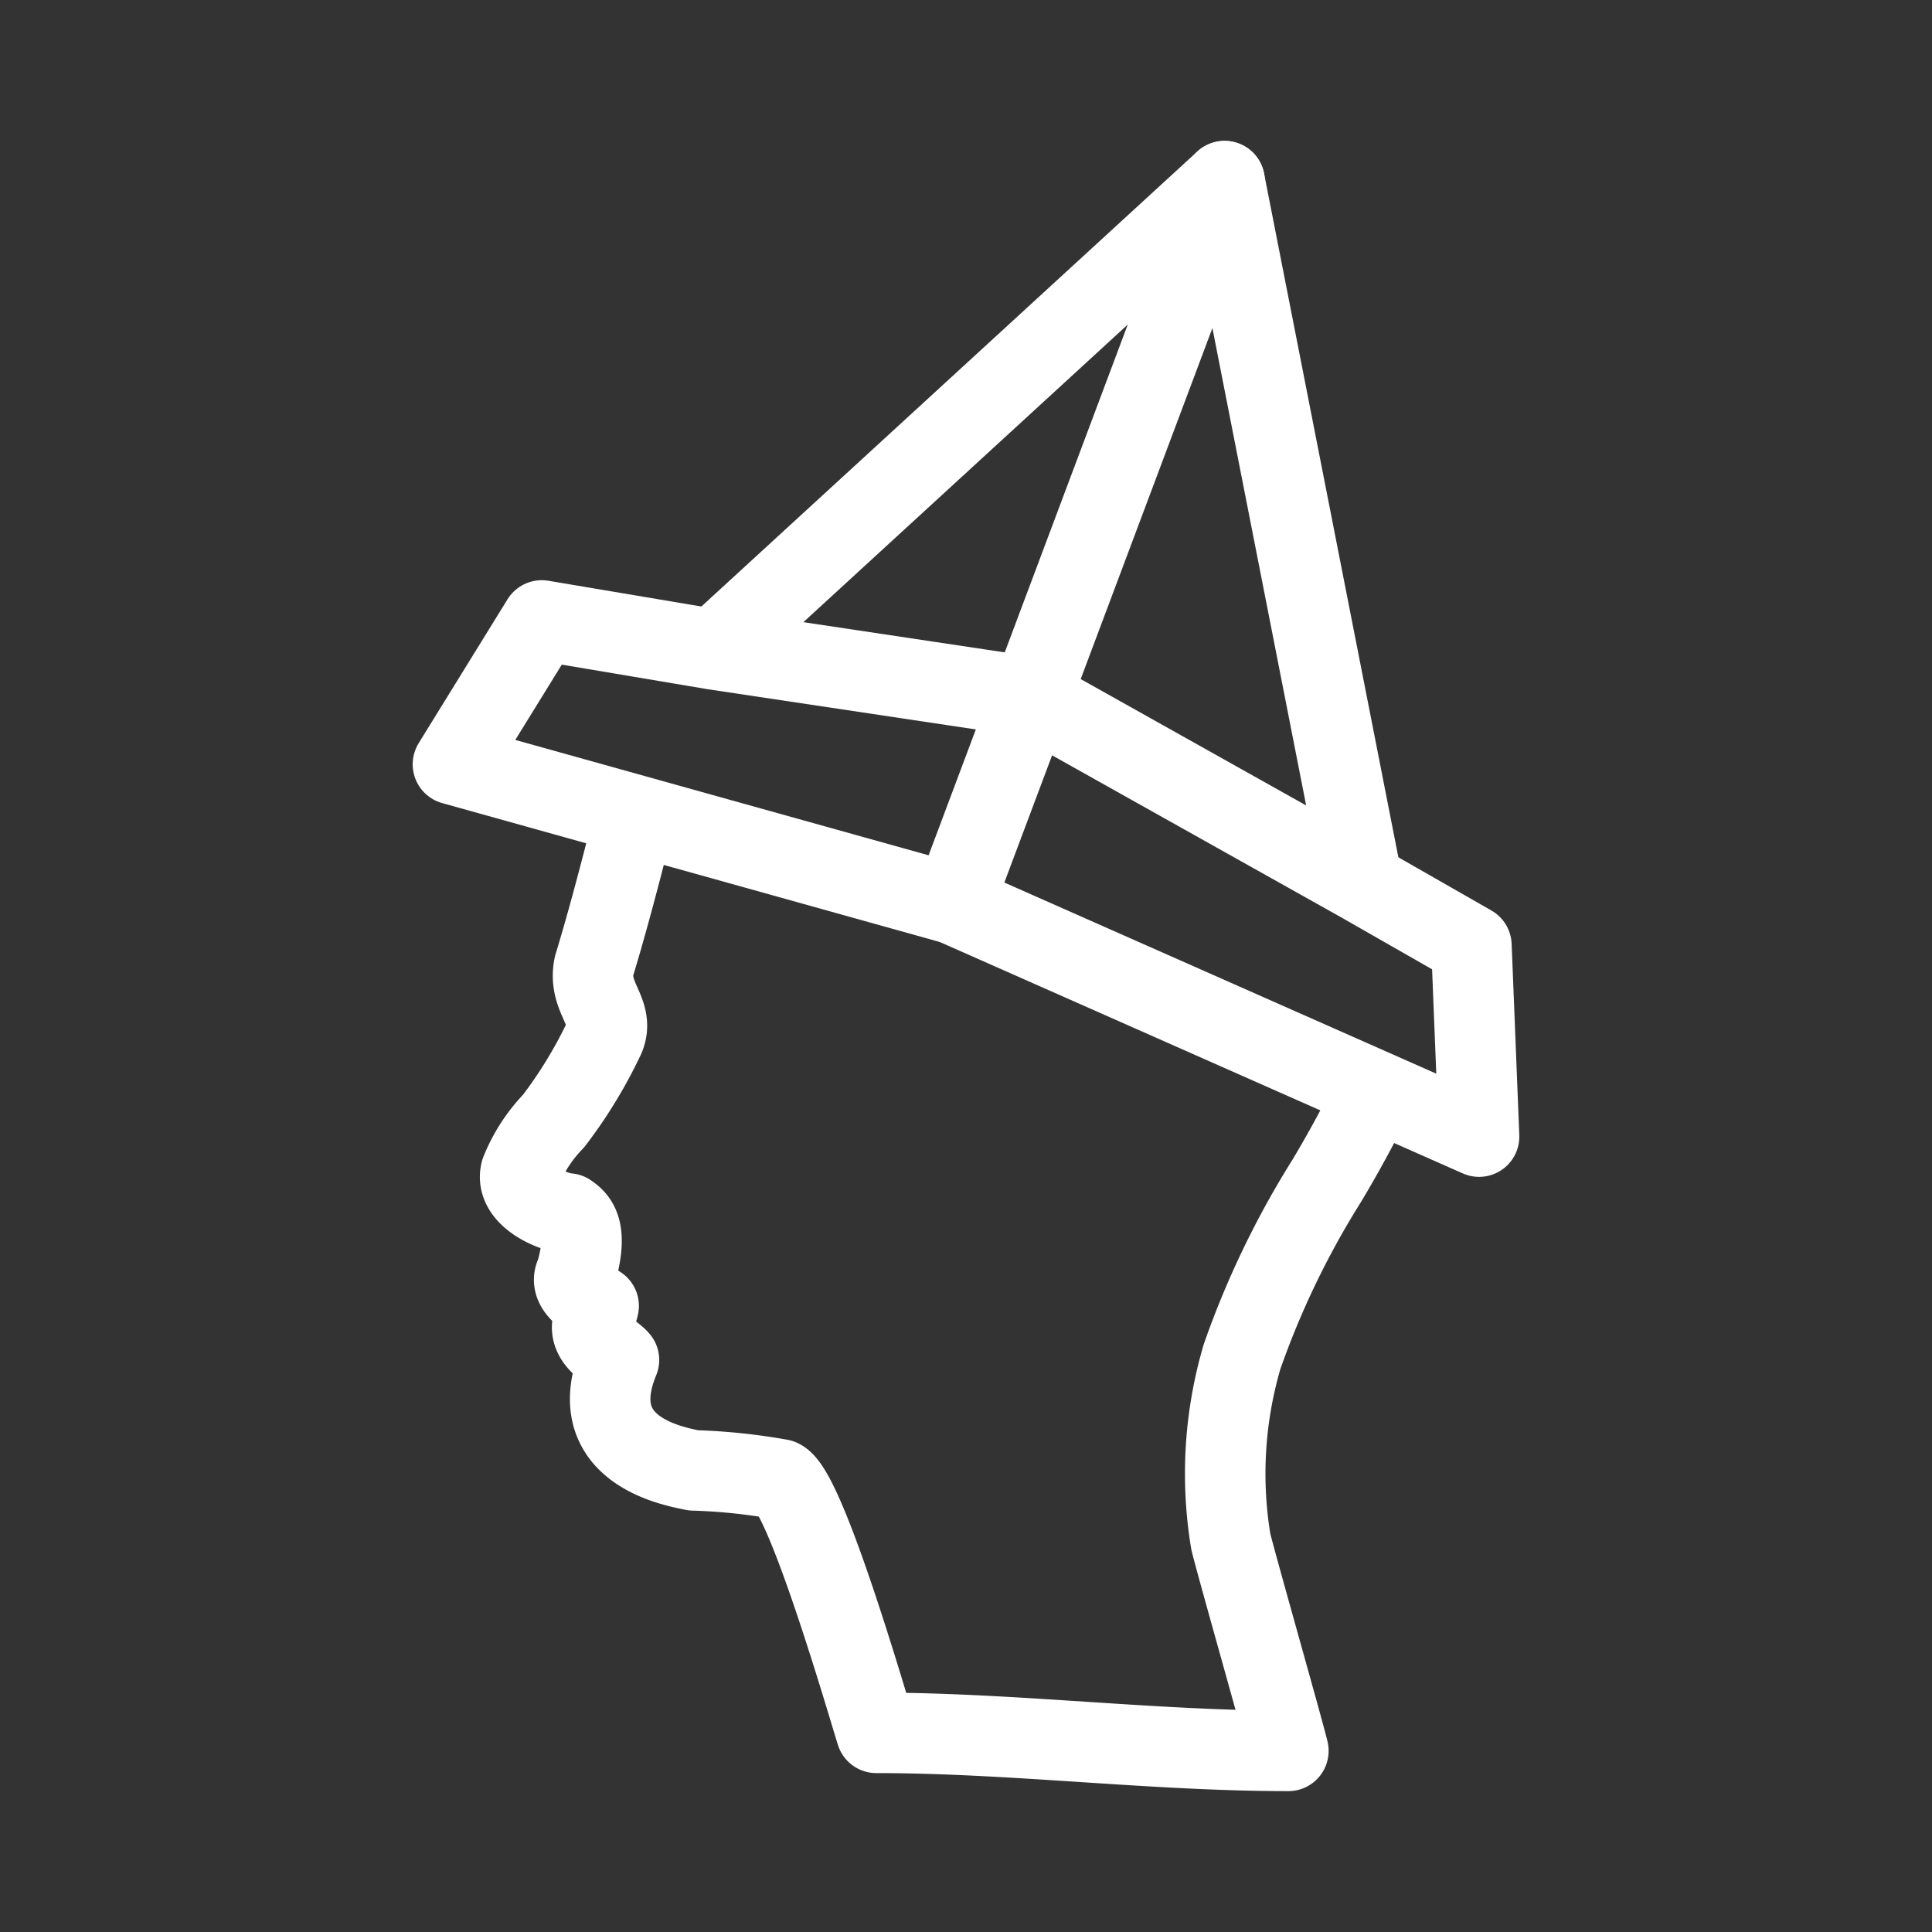 <svg xmlns="http://www.w3.org/2000/svg" viewBox="0 0 48 48"><rect x="0" y="0" width="48" height="48" fill="#333333" stroke="none"/><defs><style>.a{stroke-width:2px;stroke-width:2px;fill:none;stroke:#fff;stroke-linejoin:round;}</style></defs><path class="a" d="M34.2,27.052s-.527,1.102-1.238,2.286a21.695,21.695,0,0,0-2.103,4.366,10.317,10.317,0,0,0-.281,4.59c.112.485,1.318,4.721,1.431,5.206h0c-3.375,0-6.862-.448-10.237-.448-.239-.759-1.755-6.007-2.384-6.297a14.574,14.574,0,0,0-2.159-.224c-.469-.099-2.781-.485-1.851-2.743-.178-.216-.787-.468-.645-.952a1.745,1.745,0,0,0,.14-.392c-.297-.204-.756-.469-.561-.812.301-1.063.041-1.323-.196-1.483-.365-.022-1.327-.421-1.178-1.036a3.879,3.879,0,0,1,.814-1.259,11.47,11.47,0,0,0,1.262-2.071c.275-.636-.424-.994-.253-1.791.467-1.52,1.009-3.728,1.009-3.728"/><path class="a" d="M13.46,15.415l4.281.721,7.853,1.178,8.255,4.627,2.708,1.548.19,4.75L23.685,22.459l-12.432-3.47Z"/><path class="a" d="M30.424,4.5,23.685,22.459Z"/><path class="a" d="M17.741,16.136,30.424,4.5l3.425,17.441"/></svg>